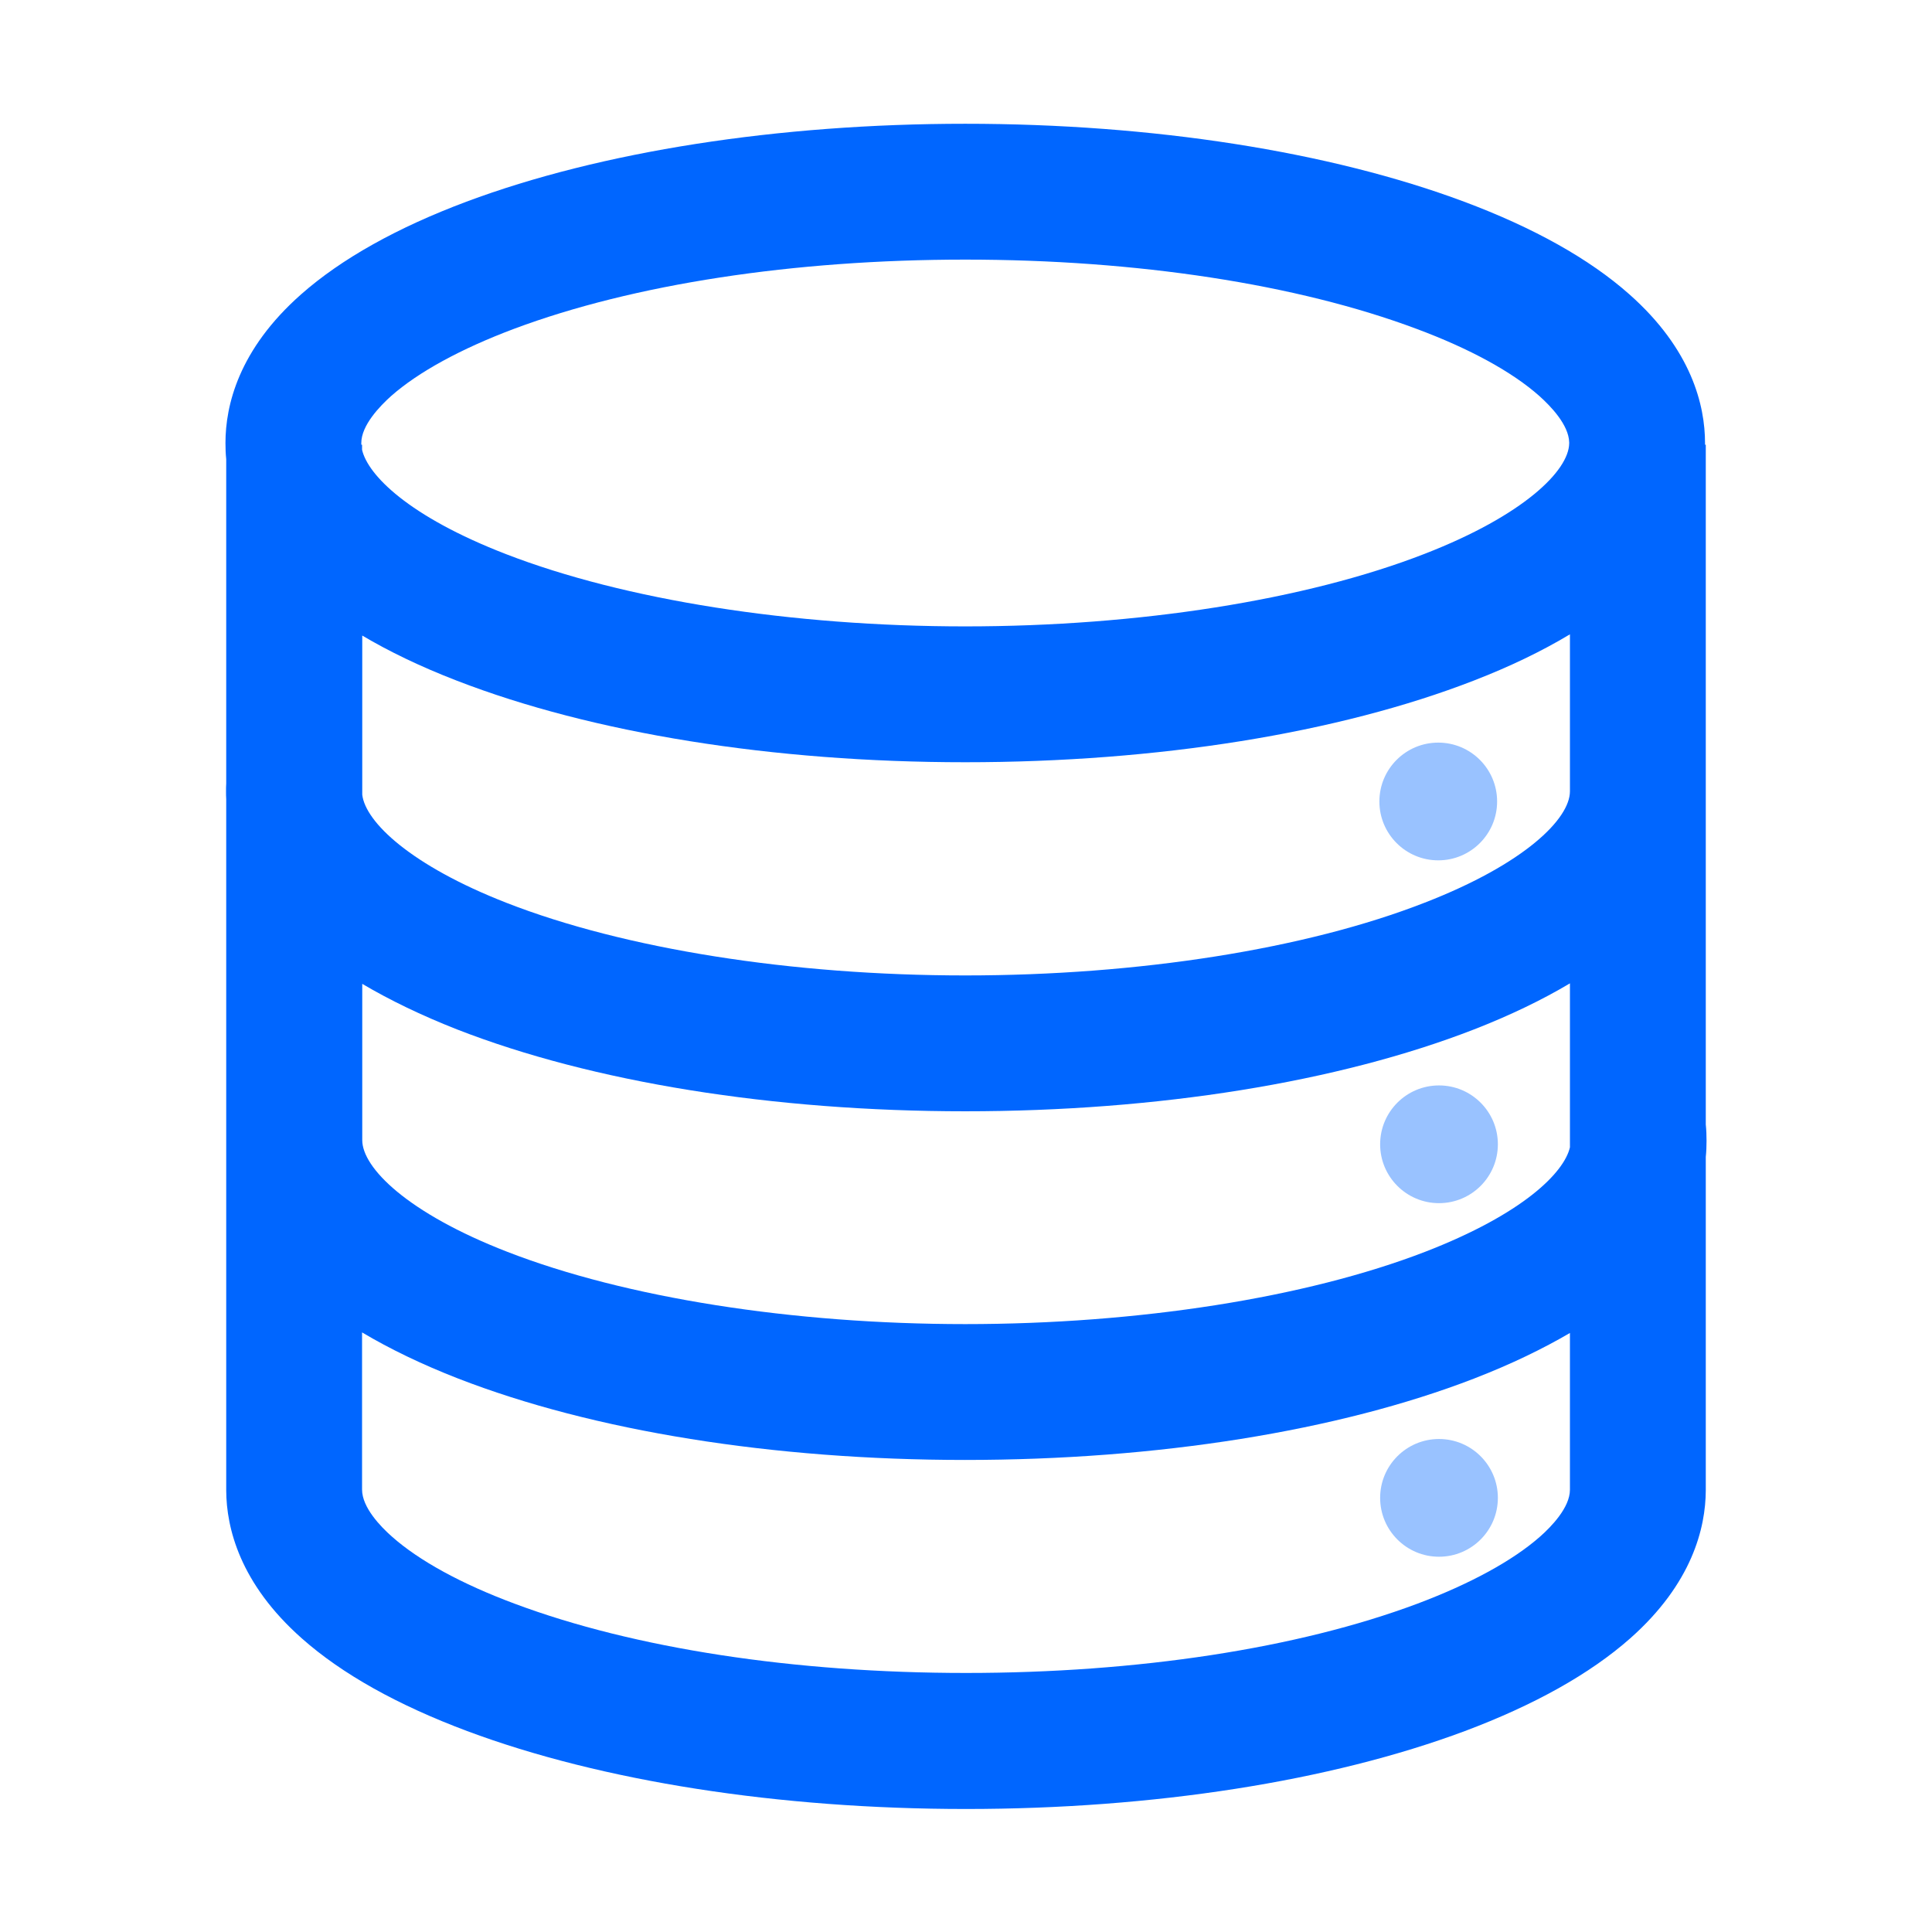 <?xml version="1.0" standalone="no"?><!DOCTYPE svg PUBLIC "-//W3C//DTD SVG 1.1//EN" "http://www.w3.org/Graphics/SVG/1.1/DTD/svg11.dtd"><svg t="1648522409511" class="icon" viewBox="0 0 1024 1024" version="1.1" xmlns="http://www.w3.org/2000/svg" p-id="9973" xmlns:xlink="http://www.w3.org/1999/xlink" width="200" height="200"><defs><style type="text/css">@font-face { font-family: feedback-iconfont; src: url("//at.alicdn.com/t/font_1031158_u69w8yhxdu.woff2?t=1630033759944") format("woff2"), url("//at.alicdn.com/t/font_1031158_u69w8yhxdu.woff?t=1630033759944") format("woff"), url("//at.alicdn.com/t/font_1031158_u69w8yhxdu.ttf?t=1630033759944") format("truetype"); }
</style></defs><path d="M904.5 604.6c0-2.8-0.1-5.7-0.4-8.6V235.7h-0.4v-0.9c0-19.8-7-49.5-40.1-78.8-21.2-18.8-50.7-35.3-87.6-49.1-71.2-26.6-165.1-41.3-264.4-41.3-99.3 0-193.2 14.7-264.4 41.3-36.8 13.8-66.3 30.3-87.6 49.1-33.2 29.3-40.1 59-40.1 78.8 0 2.9 0.1 5.7 0.4 8.6v171.8c-0.1 1.4-0.1 2.8-0.1 4.2 0 1.4 0 2.9 0.1 4.2V790c0.1 19.8 7.2 49.3 40.1 78.4 21.2 18.8 50.7 35.3 87.6 49.1 71.2 26.6 165.1 41.3 264.4 41.3 99.3 0 193.2-14.7 264.4-41.3 36.8-13.8 66.3-30.3 87.6-49.1 32.9-29.1 40-58.6 40.1-78.4V613.2c0.3-2.9 0.4-5.8 0.4-8.6zM191.9 336.8c14 8.3 30.6 16.4 50.3 24C314 388.6 409.6 404 511.6 404c102 0 197.8-15.4 269.6-43.3 19.1-7.4 36.1-15.6 50.9-24.5v83.2c0 14.5-23.8 38.4-76.9 59C692.3 503 603.5 517 511.6 517c-91.8 0-180.5-14-243.2-38.5-50.7-19.8-74.7-42.8-76.4-57.3v-84.4h-0.1z m15.4-126.9c14.4-12.7 36.9-25 65.1-35.6 63.3-23.7 148.3-36.7 239.2-36.7 90.9 0 175.9 13 239.2 36.7 28.2 10.5 50.7 22.8 65.1 35.6 5.8 5.2 15.6 15.2 15.8 24.6v0.5c-0.2 14.4-24 38.1-76.5 58.5C692.3 318 603.5 332 511.6 332S331 318 268.2 293.7c-51.7-20-73.2-41.9-76.3-55.3v-2.7h-0.4v-0.9c0-9.4 9.9-19.6 15.8-24.9z m-15.4 311.5c14.7 8.7 31.5 16.8 50.3 24.2 71.8 28 167.5 43.4 269.4 43.4 102 0 197.7-15.4 269.7-43.4 19-7.4 36-15.6 50.8-24.4v86.9c-3.1 13.4-24.8 35.3-76.8 55.4-63 24.3-151.8 38.3-243.7 38.3-91.6 0-180.1-14-242.7-38.3-53.1-20.6-76.9-44.6-76.9-59.2v-82.9h-0.1z m624.4 293c-14.4 12.7-36.9 25-65.1 35.6-63.3 23.7-148.3 36.7-239.2 36.7-90.9 0-175.9-13-239.2-36.7-28.2-10.5-50.7-22.8-65.1-35.6-5.9-5.2-15.8-15.4-15.8-24.9v-83.3c14.8 8.8 31.8 17 50.8 24.4 71.7 27.9 167.2 43.2 268.8 43.2 101.9 0 197.7-15.3 269.7-43.1 19.9-7.7 36.7-15.9 50.9-24.2v83.1c0 9.4-9.9 19.6-15.8 24.8z" fill="#0066FF" p-id="9974"></path><path d="M731.1 424.8c0 17.231 13.969 31.2 31.2 31.2s31.2-13.969 31.2-31.2-13.969-31.2-31.2-31.2-31.2 13.969-31.2 31.2zM731.5 606.5c0 17.231 13.969 31.2 31.2 31.2s31.2-13.969 31.2-31.2-13.969-31.2-31.2-31.2-31.2 13.969-31.2 31.2zM731.5 793.9c0 17.231 13.969 31.2 31.2 31.2s31.2-13.969 31.2-31.2-13.969-31.2-31.2-31.2-31.2 13.969-31.2 31.2z" fill="#99C2FF" p-id="9975"></path></svg>
